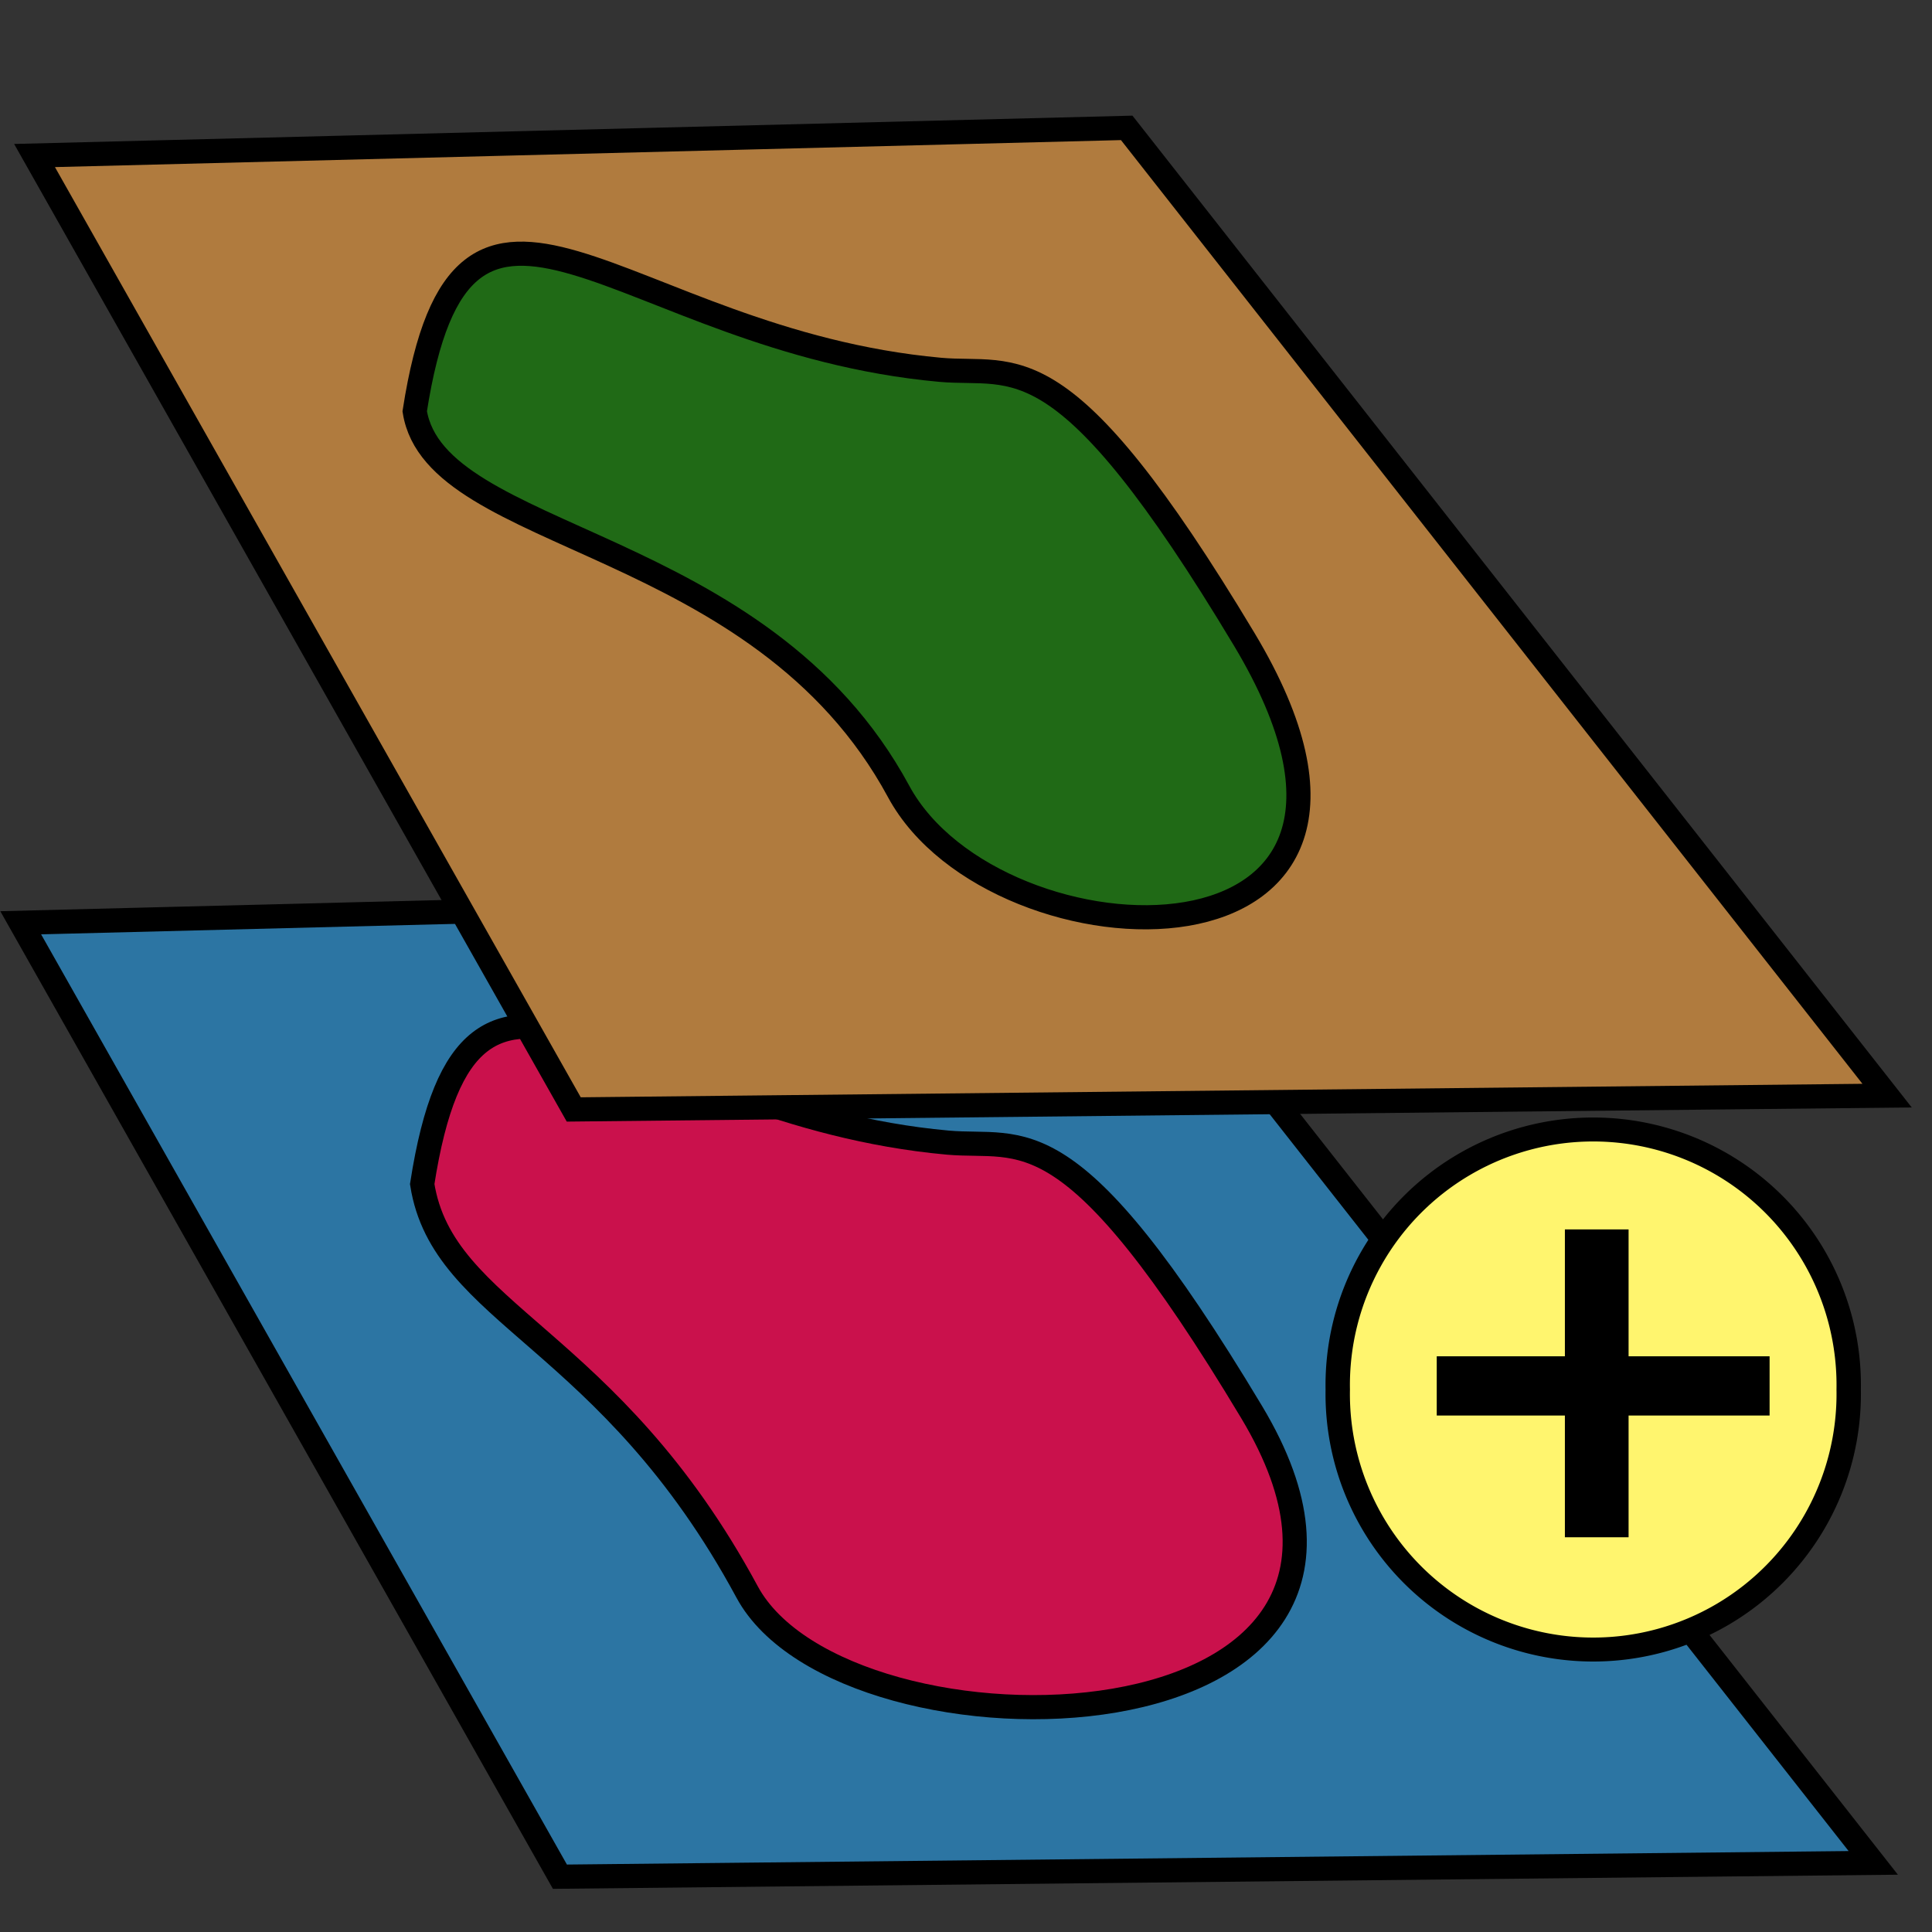 <?xml version="1.0" encoding="UTF-8" standalone="no"?>
<!-- Created with Inkscape (http://www.inkscape.org/) -->

<svg
   xmlns:dc="http://purl.org/dc/elements/1.1/"
   xmlns:cc="http://creativecommons.org/ns#"
   xmlns:rdf="http://www.w3.org/1999/02/22-rdf-syntax-ns#"
   xmlns:svg="http://www.w3.org/2000/svg"
   xmlns="http://www.w3.org/2000/svg"
   xmlns:sodipodi="http://sodipodi.sourceforge.net/DTD/sodipodi-0.dtd"
   xmlns:inkscape="http://www.inkscape.org/namespaces/inkscape"
   id="svg3177"
   version="1.1"
   inkscape:version="0.48.3.1 r9886"
   width="32"
   height="32"
   sodipodi:docname="mActionConflate.svg">
  <rect width="100%" height="100%" fill="#333333" stroke="none"/>
  <defs
     id="defs3181" />
  <sodipodi:namedview
     pagecolor="#ffffff"
     bordercolor="#666666"
     borderopacity="1"
     objecttolerance="10"
     gridtolerance="10"
     guidetolerance="10"
     inkscape:pageopacity="0"
     inkscape:pageshadow="2"
     inkscape:window-width="1012"
     inkscape:window-height="798"
     id="namedview3179"
     showgrid="false"
     inkscape:zoom="8.734375"
     inkscape:cx="14.425312"
     inkscape:cy="20.436494"
     inkscape:window-x="71"
     inkscape:window-y="24"
     inkscape:window-maximized="0"
     inkscape:current-layer="svg3177" />
  <path
     style="fill:#2c75a3;fill-opacity:1;stroke:#000000;stroke-width:0.4;stroke-linecap:butt;stroke-linejoin:miter;stroke-miterlimit:4;stroke-opacity:1;stroke-dasharray:none"
     d="M 0.343,15.284 9.274,31.084 31.027,30.855 18.433,14.826 z"
     id="path3251"
     inkscape:connector-curvature="0" />
  <path
     style="fill:#ca114c;fill-opacity:1;stroke:#000000;stroke-width:0.4;stroke-linecap:butt;stroke-linejoin:miter;stroke-miterlimit:4;stroke-opacity:1;stroke-dasharray:none"
     d="m 6.993,19.612 c 0.801,-5.152 3.38,-1.171 8.701,-0.687 1.259,0.114 2.024,-0.56 5.038,4.465 3.465,5.777 -6.743,5.969 -8.358,2.977 -2.292,-4.247 -5.038,-4.58 -5.381,-6.755 z"
     id="path4045-4"
     inkscape:connector-curvature="0"
     sodipodi:nodetypes="csssc" />
  <path
     style="fill:#b07b3e;fill-opacity:1;stroke:#000000;stroke-width:0.4;stroke-linecap:butt;stroke-linejoin:miter;stroke-miterlimit:4;stroke-opacity:1;stroke-dasharray:none"
     d="M 0.572,2.576 9.503,18.376 31.256,18.147 18.662,2.118 z"
     id="path3251-5"
     inkscape:connector-curvature="0" />
  <path
     style="fill:#206a16;fill-opacity:1;stroke:#000000;stroke-width:0.4;stroke-linecap:butt;stroke-linejoin:miter;stroke-miterlimit:4;stroke-opacity:1;stroke-dasharray:none"
     d="M 6.869,6.812 C 7.671,1.66 10.249,5.641 15.571,6.125 c 1.259,0.114 2.024,-0.56 5.038,4.465 3.465,5.777 -4.109,5.511 -5.725,2.519 C 12.591,8.862 7.213,8.987 6.869,6.812 z"
     id="path4045"
     inkscape:connector-curvature="0"
     sodipodi:nodetypes="csssc" />
  <path
     sodipodi:type="arc"
     style="fill:#fff56e;fill-opacity:1;fill-rule:nonzero;stroke:#000000;stroke-width:0.306;stroke-linecap:round;stroke-linejoin:round;stroke-miterlimit:4;stroke-opacity:1;stroke-dasharray:none;stroke-dashoffset:0"
     id="path4076"
     sodipodi:cx="27.019678"
     sodipodi:cy="23.127012"
     sodipodi:rx="3.2057245"
     sodipodi:ry="3.2629695"
     d="m 30.225,23.127 a 3.206,3.263 0 1 1 -6.411,0 3.206,3.263 0 1 1 6.411,0 z"
     transform="matrix(1.32,0,0,1.297,-9.277,-6.981)" />
  <path
     style="fill:none;stroke:#000000;stroke-width:1.055px;stroke-linecap:butt;stroke-linejoin:miter;stroke-opacity:1"
     d="m 26.447,20.363 0,5.099"
     id="path2994"
     inkscape:connector-curvature="0" />
  <path
     style="fill:none;stroke:#000000;stroke-width:0.981px;stroke-linecap:butt;stroke-linejoin:miter;stroke-opacity:1"
     d="m 23.797,22.955 5.513,0"
     id="path2996"
     inkscape:connector-curvature="0" />
</svg>
